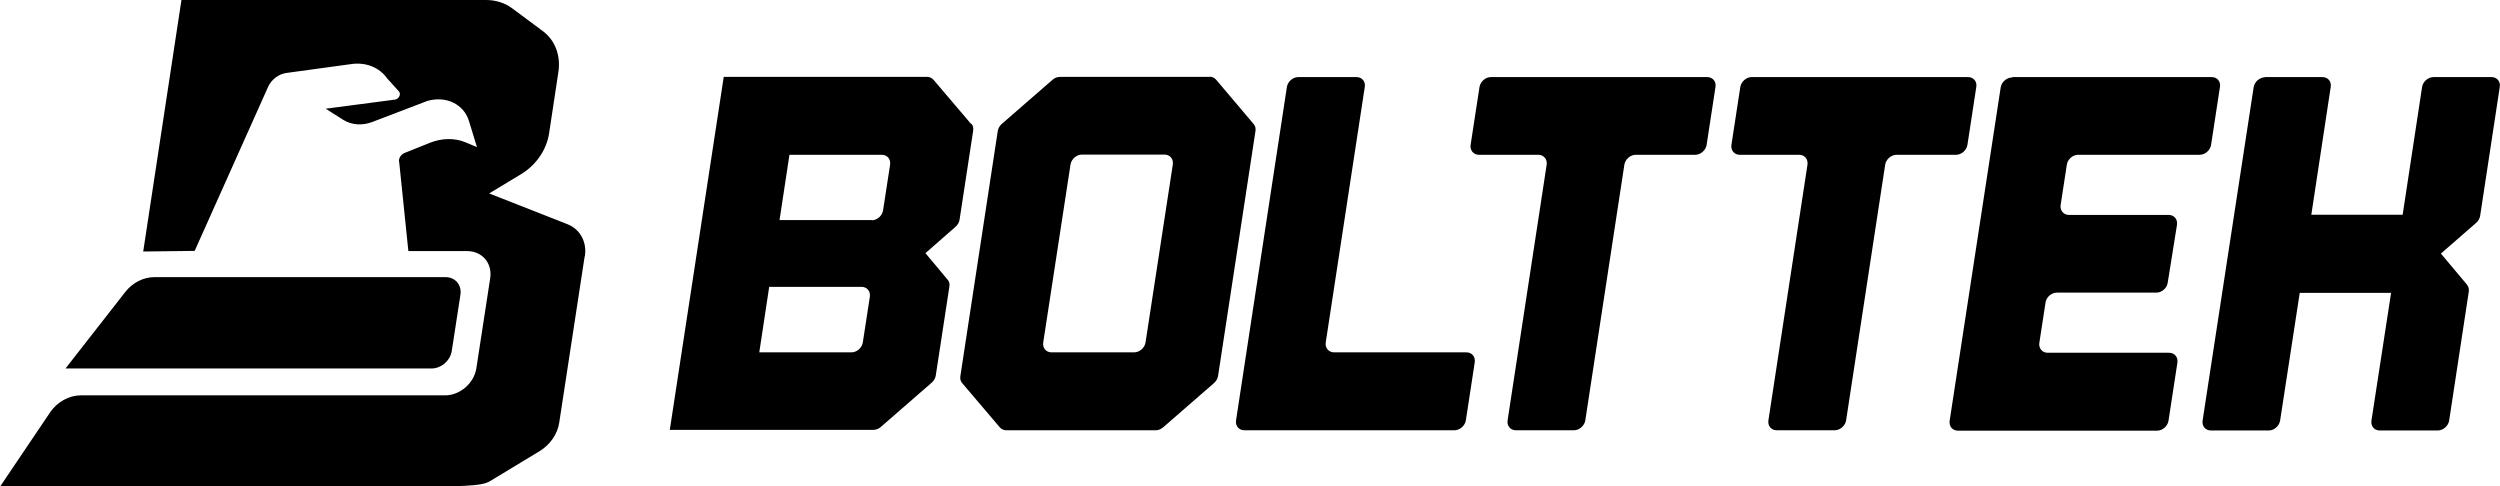 <?xml version="1.0" encoding="UTF-8"?>
<svg id="Layer_1" data-name="Layer 1" xmlns="http://www.w3.org/2000/svg" viewBox="0 0 120.97 23.54">
  <defs>
    <style>
      .cls-1 {
        fill: #000;
        stroke-width: 0px;
      }
    </style>
  </defs>
  <g>
    <path class="cls-1" d="M28.29,12.41l-1.23,8.04c-.08.55-.44,1.07-.95,1.38l-2.38,1.44c-.3.18-.63.28-3.67.28H0l2.42-3.59c.34-.51.92-.83,1.49-.83h17.63c.72,0,1.4-.59,1.51-1.31l.67-4.36c.11-.72-.38-1.3-1.1-1.31h-2.86s-.44-4.27-.44-4.27c-.06-.18.06-.4.26-.48l1.22-.49c.58-.23,1.19-.24,1.71-.03l.57.24-.39-1.27c-.25-.81-1.1-1.22-2-.97l-2.67,1.02c-.49.19-1.01.15-1.41-.1l-.85-.54,3.35-.44c.2-.03.31-.27.19-.4l-.57-.63c-.37-.53-1.03-.79-1.73-.69l-3.14.43c-.38.05-.73.32-.89.68l-3.55,7.93-2.49.03L8.78,0h14.74c.47,0,.91.14,1.26.4l1.48,1.1c.6.44.88,1.19.76,1.98l-.45,2.97c-.12.8-.63,1.54-1.36,1.98l-1.54.93,3.79,1.49c.61.24.95.86.84,1.55Z"/>
    <path class="cls-1" d="M7.47,13.41h14.09c.47,0,.79.38.72.85l-.42,2.72c-.07.47-.51.85-.98.85H3.17l2.89-3.7c.35-.45.88-.72,1.41-.72Z"/>
  </g>
  <path class="cls-1" d="M46.99,6l-1.82-2.14c-.08-.09-.19-.14-.31-.14h-9.84l-2.61,17.08h9.85c.13,0,.26-.05.36-.14l2.47-2.15c.1-.09.17-.21.19-.34l.66-4.31c.02-.13-.01-.25-.09-.33l-1.07-1.28,1.46-1.28c.1-.09.17-.21.19-.33l.66-4.32c.02-.13-.01-.25-.09-.34ZM41.21,17.05h-4.47l.48-3.17h4.47c.26,0,.44.21.4.48l-.34,2.21c-.04.26-.29.48-.55.48ZM42.19,10.65h-4.47l.48-3.16h4.47c.26,0,.44.21.4.48l-.34,2.21c-.04.26-.29.48-.55.48Z"/>
  <path class="cls-1" d="M58.53,3.72h-7.24c-.13,0-.26.05-.36.14l-2.46,2.14c-.1.09-.17.21-.19.34l-1.81,11.86c-.02.13.01.25.09.34l1.82,2.14c.08.09.19.14.31.14h7.23c.13,0,.25-.05.36-.14l2.47-2.15c.1-.09.17-.21.19-.34l1.81-11.85c.02-.13-.01-.25-.09-.34l-1.82-2.15c-.08-.09-.19-.14-.31-.14ZM54.88,17.05h-4c-.26,0-.44-.21-.4-.48l1.32-8.61c.04-.26.29-.48.55-.48h4c.26,0,.44.21.4.48l-1.32,8.61c-.04.26-.29.48-.55.48Z"/>
  <path class="cls-1" d="M62.83,3.73h2.81c.26,0,.44.21.4.47l-1.89,12.37c-.04.26.14.48.4.48h6.41c.26,0,.44.21.4.48l-.43,2.81c-.04.26-.29.48-.55.48h-10.17c-.26,0-.44-.21-.4-.48l2.46-16.13c.04-.26.29-.48.55-.48Z"/>
  <path class="cls-1" d="M72.14,3.73h10.47c.26,0,.44.21.4.47l-.43,2.81c-.04.26-.29.48-.55.48h-2.88c-.26,0-.51.22-.55.48l-1.89,12.37c-.04.26-.29.48-.55.48h-2.81c-.26,0-.44-.21-.4-.48l1.89-12.37c.04-.26-.14-.48-.4-.48h-2.88c-.26,0-.44-.22-.4-.48l.43-2.8c.04-.26.29-.48.55-.48Z"/>
  <path class="cls-1" d="M84.76,3.73h10.47c.26,0,.44.21.4.47l-.43,2.81c-.04.26-.29.48-.55.48h-2.88c-.26,0-.51.22-.55.48l-1.89,12.37c-.04.26-.29.48-.55.48h-2.81c-.26,0-.44-.21-.4-.48l1.89-12.37c.04-.26-.14-.48-.4-.48h-2.88c-.26,0-.44-.22-.4-.48l.43-2.8c.04-.26.29-.48.55-.48Z"/>
  <path class="cls-1" d="M97.38,3.73h9.64c.26,0,.44.21.4.47l-.43,2.81c-.04.26-.29.48-.55.48h-5.88c-.26,0-.51.21-.55.48l-.3,1.95c-.04.26.14.48.4.48h4.83c.26,0,.44.21.4.48l-.45,2.81c-.04.26-.29.47-.55.47h-4.81c-.26,0-.51.21-.55.48l-.3,1.95c-.04.26.14.48.4.48h5.88c.26,0,.44.21.4.48l-.43,2.81c-.04.26-.29.48-.55.48h-9.64c-.26,0-.44-.21-.4-.48l2.47-16.13c.04-.26.29-.48.55-.48Z"/>
  <path class="cls-1" d="M109.57,3.73h2.81c.26,0,.44.21.4.47l-.94,6.19h4.42l.94-6.18c.04-.26.29-.48.55-.48h2.81c.26,0,.44.21.4.47l-.95,6.24c-.02.13-.09.25-.19.34l-1.71,1.49,1.26,1.5c.07.09.11.21.09.34l-.95,6.24c-.04.26-.29.48-.55.48h-2.81c-.26,0-.44-.21-.4-.48l.95-6.18h-4.42l-.95,6.18c-.04.26-.29.48-.55.48h-2.8c-.26,0-.44-.21-.4-.48l2.47-16.13c.04-.26.29-.48.55-.48Z"/>
</svg>